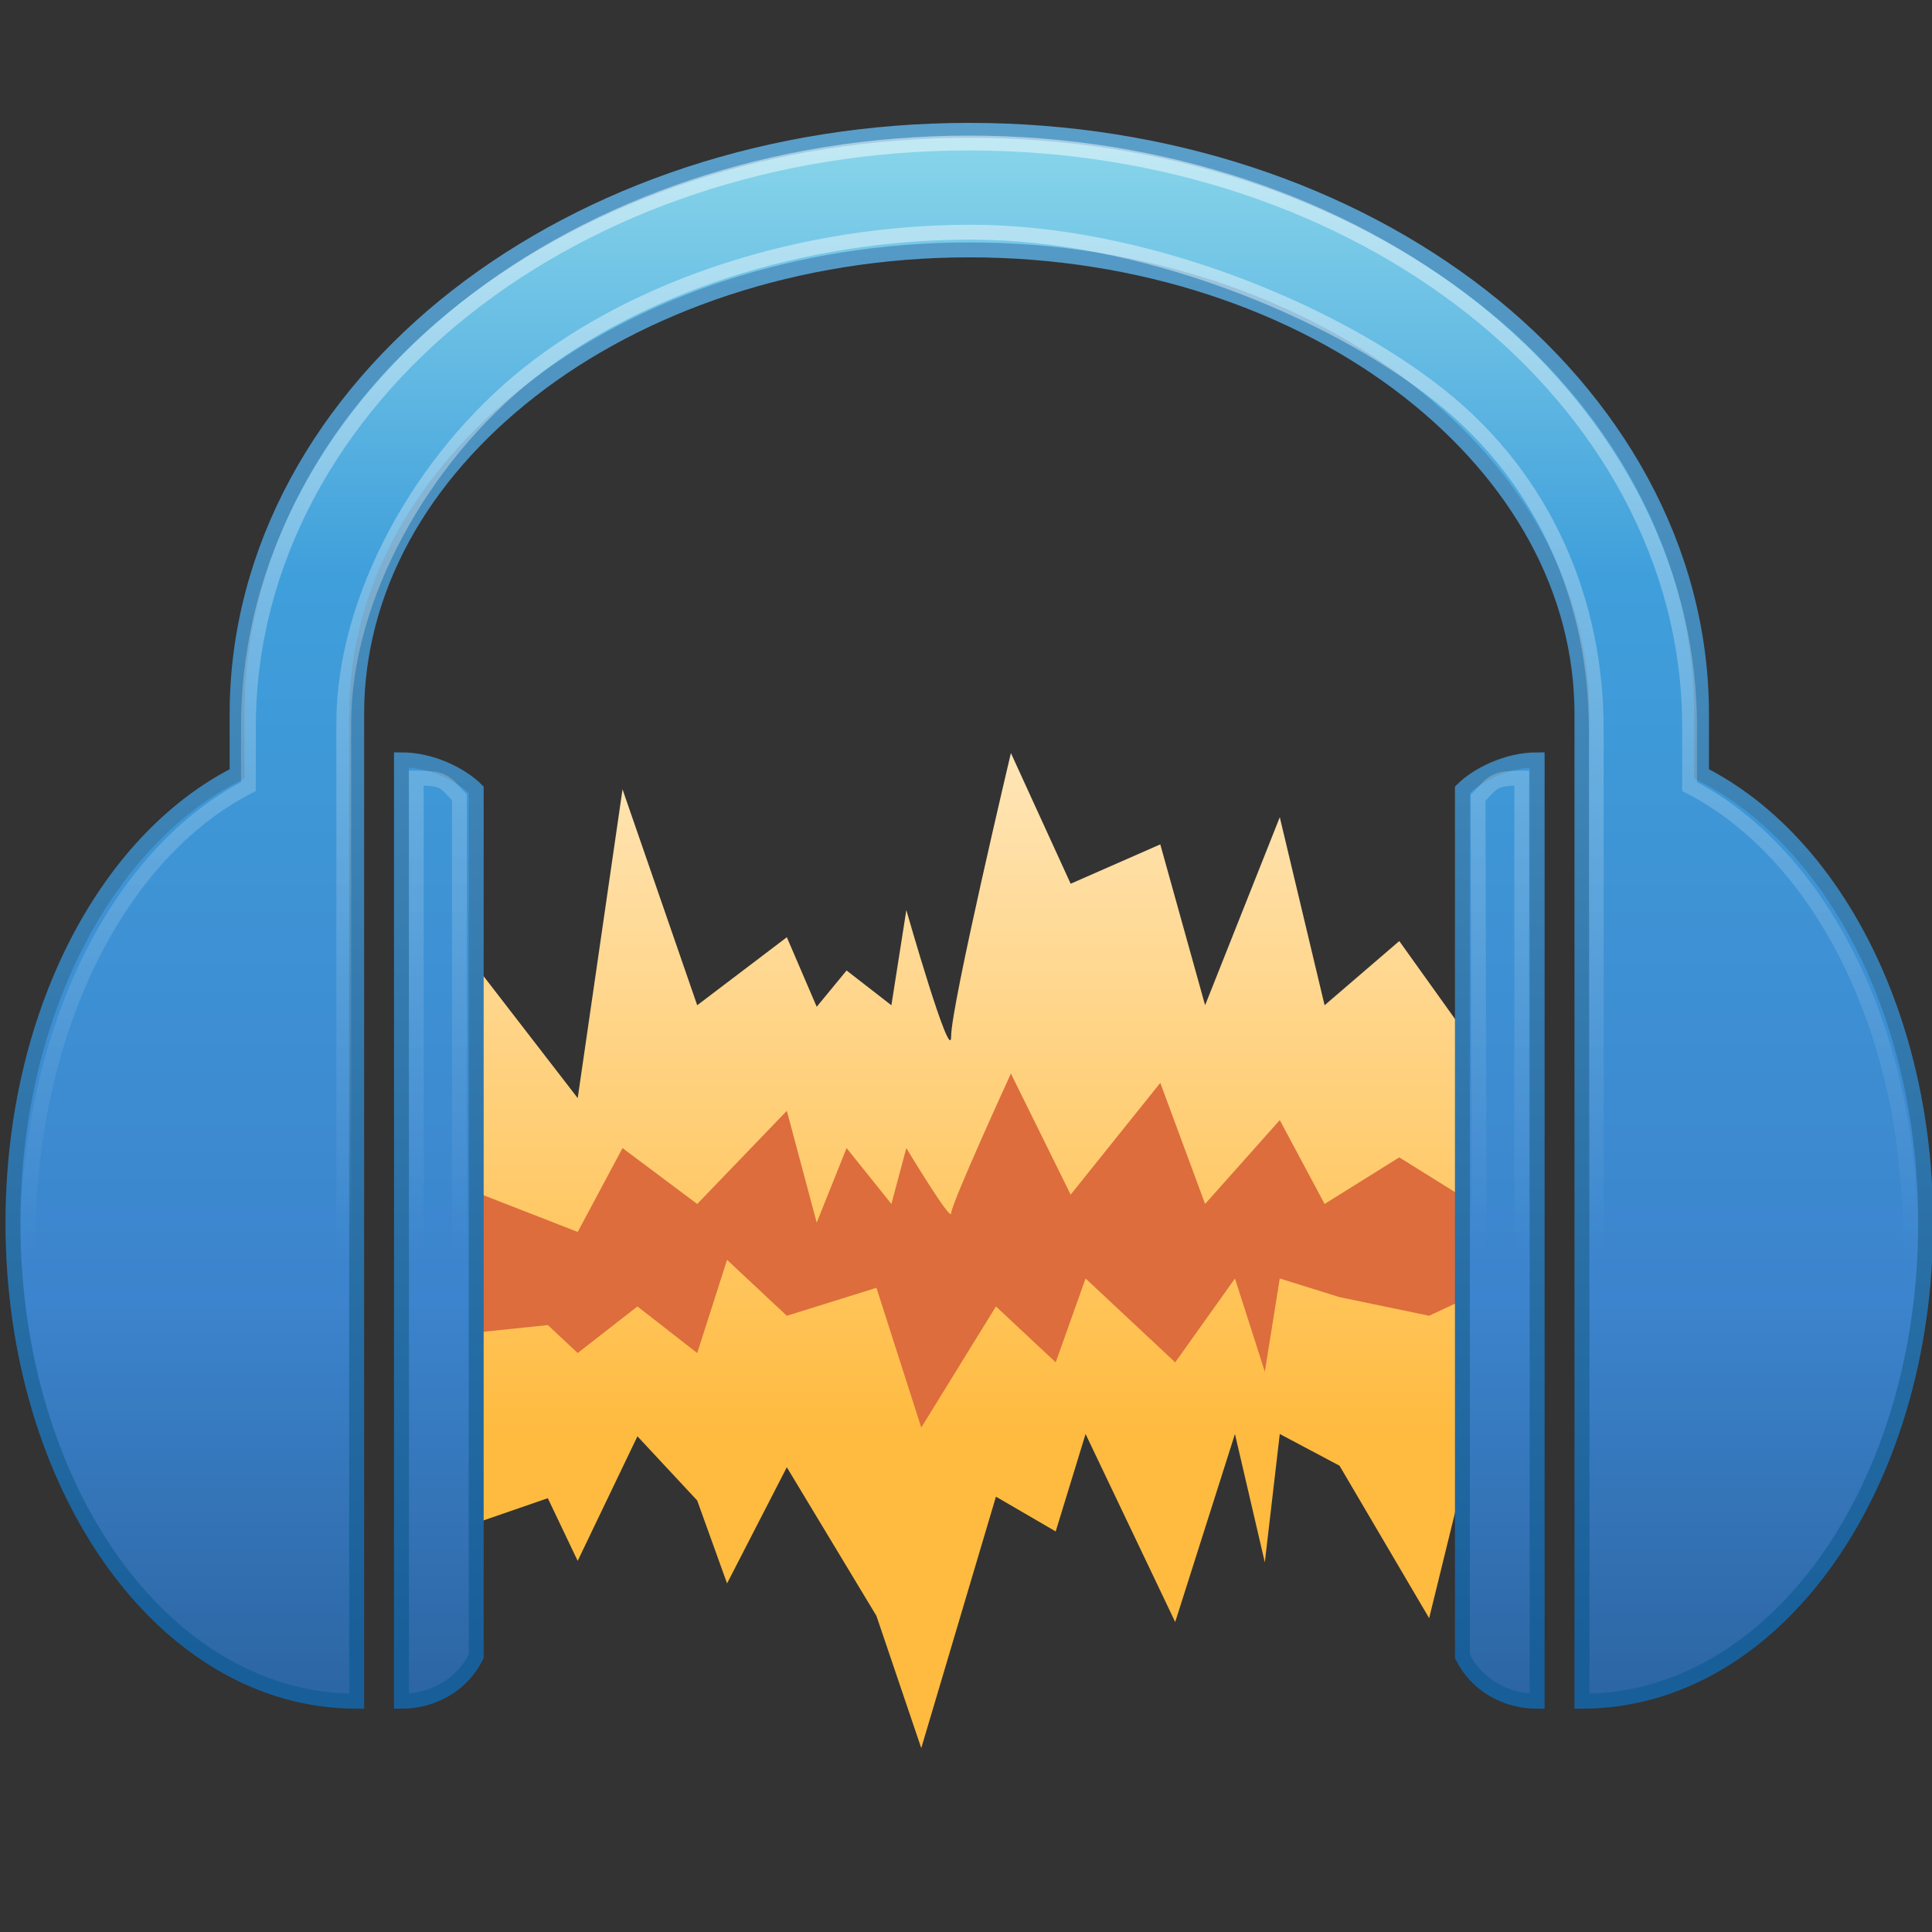 <?xml version="1.0" encoding="UTF-8" standalone="no"?>
<!-- Created with Inkscape (http://www.inkscape.org/) -->

<svg
   xmlns:dc="http://purl.org/dc/elements/1.1/"
   xmlns:cc="http://creativecommons.org/ns#"
   xmlns:rdf="http://www.w3.org/1999/02/22-rdf-syntax-ns#"
   xmlns:svg="http://www.w3.org/2000/svg"
   xmlns="http://www.w3.org/2000/svg"
   xmlns:xlink="http://www.w3.org/1999/xlink"
   xmlns:sodipodi="http://sodipodi.sourceforge.net/DTD/sodipodi-0.dtd"
   xmlns:inkscape="http://www.inkscape.org/namespaces/inkscape"
   version="1.0"
   width="128"
   height="128"
   id="svg2"
   style="display:inline"
   inkscape:version="0.48.5 r10040"
   sodipodi:docname="audacity.svg">
  <rect width="100%" height="100%" fill="#333333" stroke="none"/>
  <sodipodi:namedview
     pagecolor="#ffffff"
     bordercolor="#666666"
     borderopacity="1"
     objecttolerance="10"
     gridtolerance="10"
     guidetolerance="10"
     inkscape:pageopacity="0"
     inkscape:pageshadow="2"
     inkscape:window-width="1920"
     inkscape:window-height="1053"
     id="namedview30"
     showgrid="false"
     inkscape:zoom="7.375"
     inkscape:cx="47.01141"
     inkscape:cy="69.985756"
     inkscape:window-x="0"
     inkscape:window-y="27"
     inkscape:window-maximized="1"
     inkscape:current-layer="svg2" />
  <defs
     id="defs5">
    <linearGradient
       id="linearGradient3865">
      <stop
         style="stop-color:#ffa400;stop-opacity:1;"
         offset="0"
         id="stop3867" />
      <stop
         style="stop-color:#ffa400;stop-opacity:0;"
         offset="1"
         id="stop3869" />
    </linearGradient>
    <linearGradient
       id="linearGradient3857">
      <stop
         style="stop-color:#ffbb40;stop-opacity:1;"
         offset="0"
         id="stop3859" />
      <stop
         style="stop-color:#ffe6b9;stop-opacity:1;"
         offset="1"
         id="stop3861" />
    </linearGradient>
    <linearGradient
       id="linearGradient3845">
      <stop
         style="stop-color:#ffffff;stop-opacity:0.502;"
         offset="0"
         id="stop3847" />
      <stop
         style="stop-color:#ffffff;stop-opacity:0;"
         offset="1"
         id="stop3849" />
    </linearGradient>
    <linearGradient
       id="linearGradient3827">
      <stop
         id="stop3829"
         offset="0"
         style="stop-color:#185f9a;stop-opacity:1;" />
      <stop
         id="stop3831"
         offset="1"
         style="stop-color:#599ec9;stop-opacity:1;" />
    </linearGradient>
    <linearGradient
       id="linearGradient3798">
      <stop
         style="stop-color:#90dbec;stop-opacity:1;"
         offset="0"
         id="stop3800" />
      <stop
         id="stop3837"
         offset="0.296"
         style="stop-color:#3f9fdb;stop-opacity:1;" />
      <stop
         id="stop3835"
         offset="0.74"
         style="stop-color:#3c84cd;stop-opacity:1;" />
      <stop
         id="stop3833"
         offset="1"
         style="stop-color:#2b63a0;stop-opacity:1;" />
    </linearGradient>
    <clipPath
       id="clipPath3126">
      <path
         d="m 30,94 2,2 3,10 1,-12 3,15 0,-19 2,5 3,14 0,-19 2,2 3,17 3,-23 6.616,25.92 L 59,96 l 2,-6 2,25 6,-25 2,21 5,-22 5,24 1,-18 3,-6 1,23 5,-22 3,10 1,-9 3,6 0,-19 -3,8 L 94,69 92,82 90,78 89,64 84,83 83,79 80,49 77,75 75,83 71,56 67,79 65,85 64,43.695 58,90 52,48 49,84 47,80 45,56 44,80 41,87 39,63 37,82 34,77 34,91 30,76 30,94 z"
         id="path3128"
         style="fill:none;stroke:#000000;stroke-width:1px;stroke-linecap:butt;stroke-linejoin:miter;stroke-opacity:1" />
    </clipPath>
    <filter
       x="-0.1"
       y="-0.092"
       width="1.2"
       height="1.184"
       color-interpolation-filters="sRGB"
       id="filter3242">
      <feGaussianBlur
         id="feGaussianBlur3244"
         stdDeviation="2.92" />
    </filter>
    <filter
       color-interpolation-filters="sRGB"
       id="filter3282">
      <feGaussianBlur
         id="feGaussianBlur3284"
         stdDeviation="1.337" />
    </filter>
    <filter
       color-interpolation-filters="sRGB"
       id="filter3326">
      <feGaussianBlur
         id="feGaussianBlur3328"
         stdDeviation="0.353" />
    </filter>
    <filter
       color-interpolation-filters="sRGB"
       id="filter2788">
      <feGaussianBlur
         id="feGaussianBlur2790"
         stdDeviation="3.589" />
    </filter>
    <clipPath
       id="clipPath2798">
      <path
         d="M 64,6.875 C 50.737,6.875 38.641,11.016 29.719,17.969 20.796,24.922 15,34.87 15,45.938 l 0,4 C 6.141,54.426 -2.65625e-7,66.2 0,80 c 3.5e-7,17.664 10.049,32 23,32 l 0,-66.062 c 1e-6,-8.288 4.29,-15.916 11.656,-21.656 C 42.023,18.541 52.425,14.875 64,14.875 c 11.575,0 21.977,3.666 29.344,9.406 C 100.71,30.022 105,37.649 105,45.938 L 105,112 c 12.951,0 23,-14.336 23,-32 0,-13.8 -6.141,-25.574 -15,-30.062 l 0,-4 C 113,34.87 107.204,24.922 98.281,17.969 89.359,11.016 77.263,6.875 64,6.875 z M 26,49 l 0,63 c 2,0 4,-1 5,-3 l 0,-58 c -1,-1 -3,-2 -5,-2 z m 76,0 c -2,0 -4,1 -5,2 l 0,58 c 1,2 3,3 5,3 l 0,-63 z"
         id="path2800"
         style="fill:#000000;fill-opacity:1;fill-rule:nonzero;stroke:none;stroke-width:18.99;marker:none;visibility:visible;display:inline;overflow:visible;enable-background:accumulate" />
    </clipPath>
    <filter
       color-interpolation-filters="sRGB"
       id="filter3200">
      <feGaussianBlur
         id="feGaussianBlur3202"
         stdDeviation="0.798" />
    </filter>
    <linearGradient
       inkscape:collect="always"
       xlink:href="#linearGradient3798"
       id="linearGradient3804"
       x1="67.213"
       y1="5.74"
       x2="67.213"
       y2="114.725"
       gradientUnits="userSpaceOnUse"
       gradientTransform="matrix(0.99,0,0,0.99,-1.989,0.611)" />
    <linearGradient
       inkscape:collect="always"
       xlink:href="#linearGradient3827"
       id="linearGradient3825"
       x1="56.542"
       y1="109.986"
       x2="56.542"
       y2="9.469"
       gradientUnits="userSpaceOnUse"
       gradientTransform="matrix(0.99,0,0,0.99,0.832,0.611)" />
    <linearGradient
       inkscape:collect="always"
       xlink:href="#linearGradient3845"
       id="linearGradient3843"
       gradientUnits="userSpaceOnUse"
       x1="63.89"
       y1="4.895"
       x2="63.89"
       y2="83.013"
       gradientTransform="matrix(0.974,0,0,0.99,1.82,1.452)" />
    <linearGradient
       inkscape:collect="always"
       xlink:href="#linearGradient3857"
       id="linearGradient3863"
       x1="62.405"
       y1="94.919"
       x2="62.405"
       y2="48.913"
       gradientUnits="userSpaceOnUse" />
  </defs>
  <path
     inkscape:connector-curvature="0"
     style="fill:url(#linearGradient3863);fill-opacity:1;fill-rule:evenodd;stroke:none"
     id="path3851"
     d="m 30.358,62.499 7.917,10.253 2.969,-20.456 4.948,14.304 5.938,-4.506 1.979,4.608 1.979,-2.405 2.969,2.304 0.99,-6.304 c 0,0 2.969,10.405 2.969,8.354 0,-2.051 3.959,-18.759 3.959,-18.759 l 3.959,8.658 5.938,-2.608 2.969,10.658 4.948,-12.456 2.969,12.456 4.948,-4.253 5.938,8.304 0,20.405 -3.959,16.152 -5.938,-10.101 -3.959,-2.101 -0.99,8.506 -1.979,-8.506 -3.959,12.456 -5.938,-12.456 -1.979,6.456 -3.959,-2.304 -4.948,16.658 -2.969,-8.759 -5.938,-9.848 -3.959,7.696 -1.979,-5.494 -3.959,-4.253 -3.959,8.253 -1.979,-4.152 -5.938,2.051 z"
     sodipodi:nodetypes="cccccccccscccccccccccccccccccccccccccc" />
  <path
     d="m 30.358,78.533 7.917,3.086 2.969,-5.555 4.948,3.703 5.938,-6.172 1.979,7.406 1.979,-4.938 2.969,3.703 0.99,-3.703 c 0,0 2.969,4.938 2.969,4.32 0,-0.617 3.959,-9.258 3.959,-9.258 l 3.959,8.023 5.938,-7.406 2.969,8.023 4.948,-5.555 2.969,5.555 4.948,-3.086 5.938,3.703 0,4.938 -3.959,1.852 -5.938,-1.234 -3.959,-1.234 -0.99,6.172 -1.979,-6.172 -3.959,5.555 -5.938,-5.555 -1.979,5.555 -3.959,-3.703 -4.948,8.023 -2.969,-9.258 -5.938,1.852 -3.959,-3.703 -1.979,6.172 -3.959,-3.086 -3.959,3.086 -1.979,-1.852 -5.938,0.617 0,-9.875 z"
     id="path3118"
     style="fill:#dd6d3d;fill-opacity:1;fill-rule:evenodd;stroke:none;stroke-width:0.635;stroke-miterlimit:4;stroke-opacity:1;stroke-dasharray:none"
     inkscape:connector-curvature="0" />
  <path
     inkscape:connector-curvature="0"
     style="fill:url(#linearGradient3804);fill-opacity:1;fill-rule:nonzero;stroke:url(#linearGradient3825);stroke-width:0.99;stroke-miterlimit:4;stroke-opacity:1;stroke-dasharray:none;marker:none;visibility:visible;display:inline;overflow:visible;enable-background:accumulate"
     id="path2127"
     d="M 64.219,8.636 C 51.088,8.636 39.114,12.735 30.28,19.618 21.447,26.502 15.709,36.351 15.709,47.307 l 0,3.96 C 6.938,55.711 0.859,67.367 0.859,81.029 c 2.9e-7,17.487 9.949,31.68 22.77,31.68 l 0,-65.402 c 1e-6,-8.205 4.247,-15.757 11.54,-21.44 7.293,-5.683 17.591,-9.312 29.05,-9.312 11.46,0 21.758,3.629 29.05,9.312 7.293,5.683 11.54,13.234 11.54,21.44 l 0,65.402 c 12.821,0 22.77,-14.193 22.77,-31.68 0,-13.662 -6.08,-25.318 -14.85,-29.762 l 0,-3.96 c 0,-10.957 -5.738,-20.806 -14.572,-27.689 C 89.324,12.735 77.349,8.636 64.219,8.636 z m -37.62,41.704 0,62.37 c 1.98,0 3.96,-0.99 4.95,-2.97 l 0,-57.42 c -0.99,-0.99 -2.97,-1.98 -4.95,-1.98 z m 75.24,0 c -1.98,0 -3.96,0.99 -4.95,1.98 l 0,57.42 c 0.99,1.98 2.97,2.97 4.95,2.97 l 0,-62.37 z" />
  <path
     d="M 64.199,9.476 C 51.277,9.476 39.493,13.576 30.8,20.459 22.107,27.343 16.46,37.192 16.46,48.148 l 0,3.96 C 7.829,56.552 1.991,68.209 1.846,81.87 1.71,94.612 10.16,111.562 22.777,111.562 l 0,-63.683 c 0,-8.205 5.119,-17.502 12.296,-23.185 7.177,-5.683 17.982,-9.312 29.26,-9.312 11.277,0 23.828,5.106 31.005,10.789 7.177,5.683 10.417,13.906 10.417,22.111 l 0,62.984 c 12.617,0 20.797,-15.706 20.797,-29.397 0,-13.662 -5.983,-25.318 -14.614,-29.762 l 0,-3.96 c 0,-10.957 -5.647,-20.806 -14.34,-27.689 C 88.905,13.576 77.12,9.476 64.199,9.476 z M 27.579,51.549 l 0,59.883 c 1.949,0 1.883,0.179 2.858,-1.801 l 0,-56.808 c -0.974,-0.99 -0.909,-1.274 -2.858,-1.274 z m 73.239,0 c -1.949,0 -1.917,0.319 -2.891,1.309 l 0.134,56.773 c 0.974,1.98 0.809,1.919 2.757,1.919 z"
     id="path3839"
     style="fill:none;stroke:url(#linearGradient3843);stroke-width:0.982;stroke-miterlimit:4;stroke-opacity:1;stroke-dasharray:none;marker:none;visibility:visible;display:inline;overflow:visible;enable-background:accumulate"
     inkscape:connector-curvature="0"
     sodipodi:nodetypes="ssscscssssscscssscccccccccc" />
</svg>
